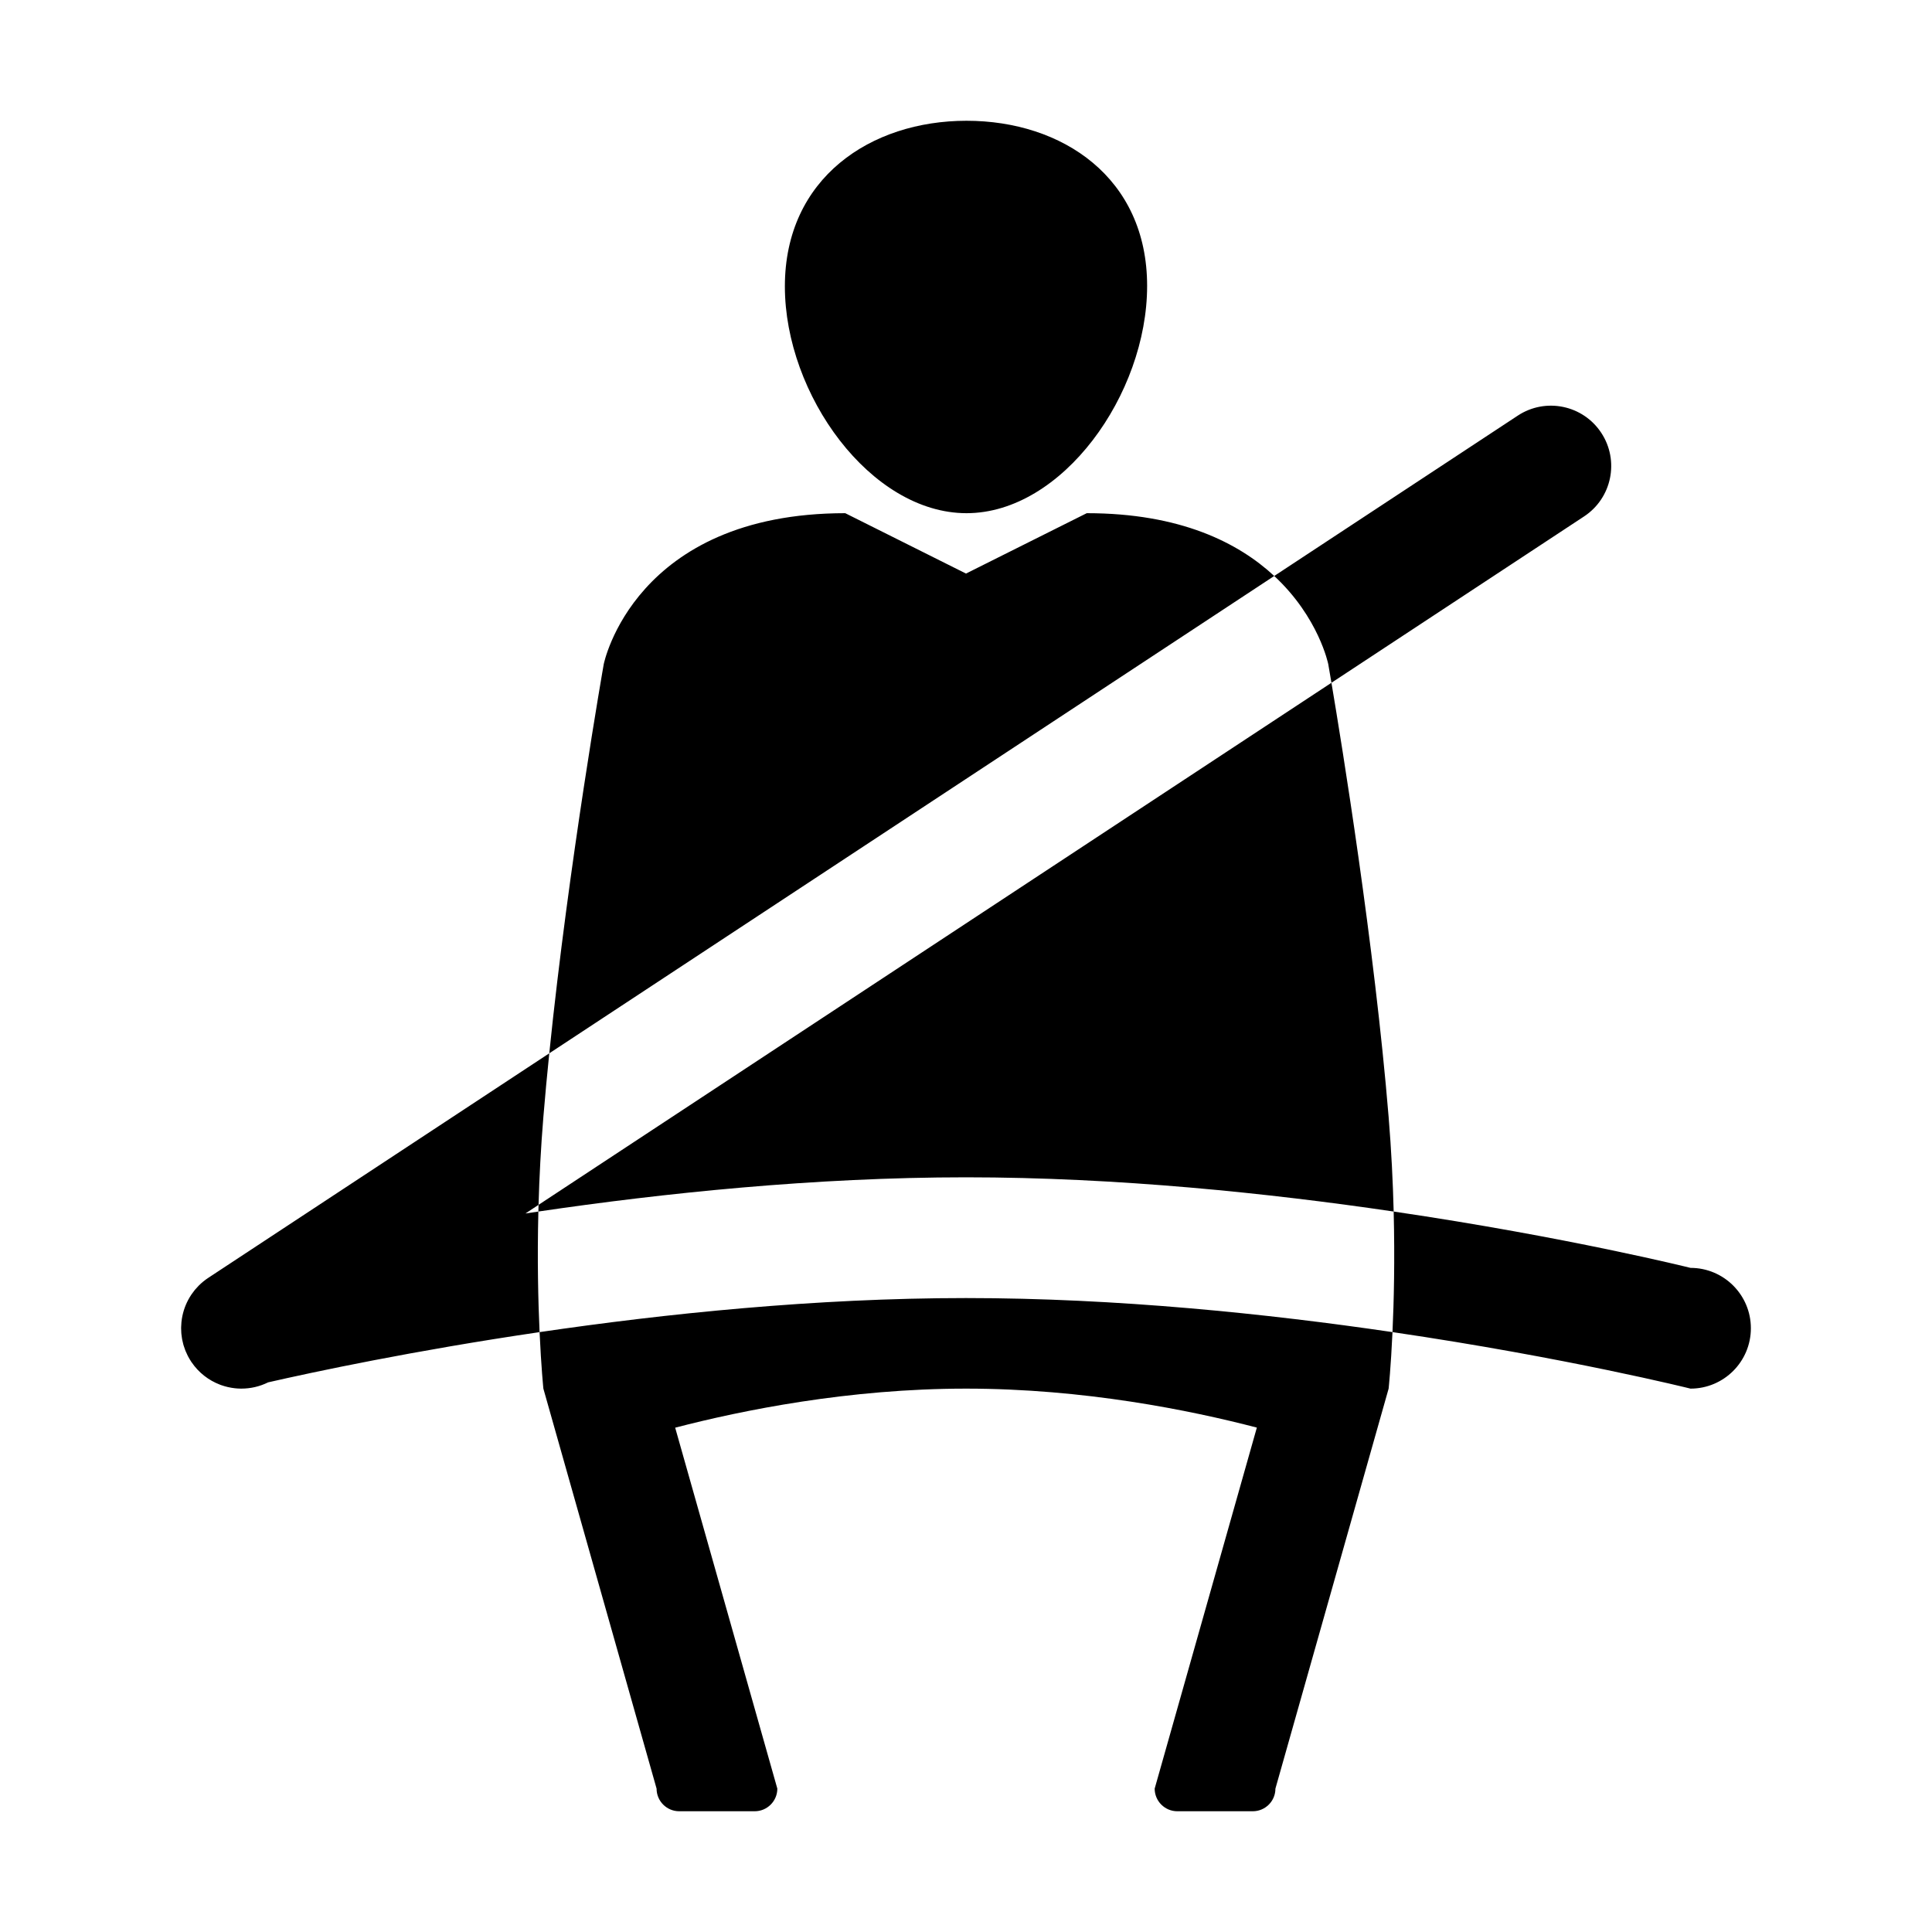 <?xml version="1.0" encoding="iso-8859-1"?>
<!-- Generator: Adobe Illustrator 22.0.0, SVG Export Plug-In . SVG Version: 6.00 Build 0)  -->
<svg version="1.1" id="&#x56FE;&#x5C42;_1" xmlns="http://www.w3.org/2000/svg" xmlns:xlink="http://www.w3.org/1999/xlink" x="0px"
	 y="0px" viewBox="0 0 1024 1024" style="enable-background:new 0 0 1024 1024;" xml:space="preserve">
<path d="M896,736c0,0-65.354-16.343-157.952-29.957c0.75-16.24,1.274-38.24,0.626-63.901C830.925,655.735,896,672,896,672
	c17.673,0,32,14.327,32,32S913.673,736,896,736z M676,948c0,6.627-5.373,12-12,12h-40c-6.627,0-12-5.373-12-12l54.154-191.344
	C630.869,747.454,574.422,736,512,736c-62.128,0-118.74,11.493-154.141,20.703L412,948c0,6.627-5.373,12-12,12h-40
	c-6.627,0-12-5.373-12-12l-60-212l0,0c0,0-1.151-11.14-2.011-29.949C352.099,696.331,432.062,688,512,688
	c80.007,0,159.963,8.327,226.048,18.043C737.177,724.91,736,736,736,736L676,948z M705.693,361.883
	C711.168,394.317,728.493,500.785,736,592c1.46,17.742,2.282,34.611,2.674,50.141C672.452,632.383,592.232,624,512,624
	c-80.223,0-160.434,8.381-226.652,18.138c0.029-1.171,0.065-2.363,0.099-3.548L705.693,361.883z M839.583,273.725l-133.89,88.158
	C704.621,355.531,704,352,704,352s-4.961-24.751-28.63-46.719l129.094-85c14.743-9.708,34.557-5.613,44.255,9.145
	C858.416,244.184,854.326,264.018,839.583,273.725z M285.442,638.593l-6.934,4.566c2.248-0.339,4.558-0.673,6.84-1.009
	c-0.63,25.562-0.104,47.608,0.641,63.9c-67.079,9.862-119.887,21.154-143.885,26.627c-4.48,2.223-9.288,3.303-14.059,3.313
	C128.036,735.991,128,736,128,736c-0.098,0-0.194-0.006-0.291-0.007c-0.181-0.002-0.361-0.009-0.542-0.014
	c-0.348-0.009-0.696-0.018-1.042-0.038c-0.147-0.009-0.294-0.023-0.441-0.034c-0.384-0.027-0.767-0.056-1.147-0.097
	c-0.054-0.006-0.107-0.014-0.161-0.02c-2.434-0.275-4.784-0.822-7.022-1.611c-0.103-0.036-0.208-0.068-0.311-0.105
	c-0.173-0.063-0.343-0.134-0.515-0.2c-5.908-2.258-11.199-6.284-15.008-11.903c-0.024-0.035-0.049-0.07-0.073-0.105
	c-0.064-0.095-0.132-0.185-0.195-0.28c-0.059-0.09-0.103-0.185-0.161-0.275c-0.493-0.764-0.956-1.549-1.383-2.356
	c-0.081-0.153-0.158-0.308-0.237-0.462c-0.4-0.786-0.77-1.588-1.105-2.409c-0.073-0.179-0.143-0.359-0.212-0.539
	c-0.306-0.789-0.582-1.592-0.825-2.41c-0.062-0.209-0.12-0.417-0.178-0.626c-0.216-0.786-0.405-1.582-0.562-2.391
	c-0.046-0.236-0.086-0.472-0.126-0.708c-0.133-0.783-0.242-1.574-0.317-2.376c-0.023-0.249-0.039-0.496-0.057-0.745
	C96.037,705.531,96,704.77,96,704c0-0.046,0.003-0.09,0.003-0.136c0.001-0.203,0.01-0.405,0.015-0.607
	c0.02-0.881,0.068-1.756,0.158-2.618c0.007-0.07,0.019-0.139,0.027-0.209c0.454-4.091,1.679-7.947,3.526-11.424
	c0.029-0.055,0.056-0.112,0.086-0.167c0.44-0.816,0.918-1.608,1.425-2.38c0.071-0.109,0.137-0.22,0.21-0.328
	c0.501-0.743,1.037-1.459,1.597-2.156c0.11-0.136,0.216-0.274,0.328-0.409c0.588-0.708,1.207-1.388,1.853-2.043
	c0.089-0.09,0.178-0.18,0.268-0.269c0.712-0.705,1.457-1.377,2.232-2.013c0.023-0.019,0.047-0.036,0.069-0.055
	c0.857-0.699,1.753-1.351,2.681-1.96l180.647-118.945C289.968,569.63,288.912,580.922,288,592
	C286.655,608.345,285.858,624.009,285.442,638.593z M320,352c0,0,16-80,128-80l64,32l64-32c49.701,0,80.487,15.755,99.37,33.281
	l-384.243,253C301.432,457.395,320,352,320,352z M512.271,272C461.511,272,416,209.225,416,151.79
	c0-57.435,45.511-87.782,96.271-87.782c50.761,0,95.728,30.1,95.728,87.535C607.999,208.978,563.032,272,512.271,272z"/>
</svg>
